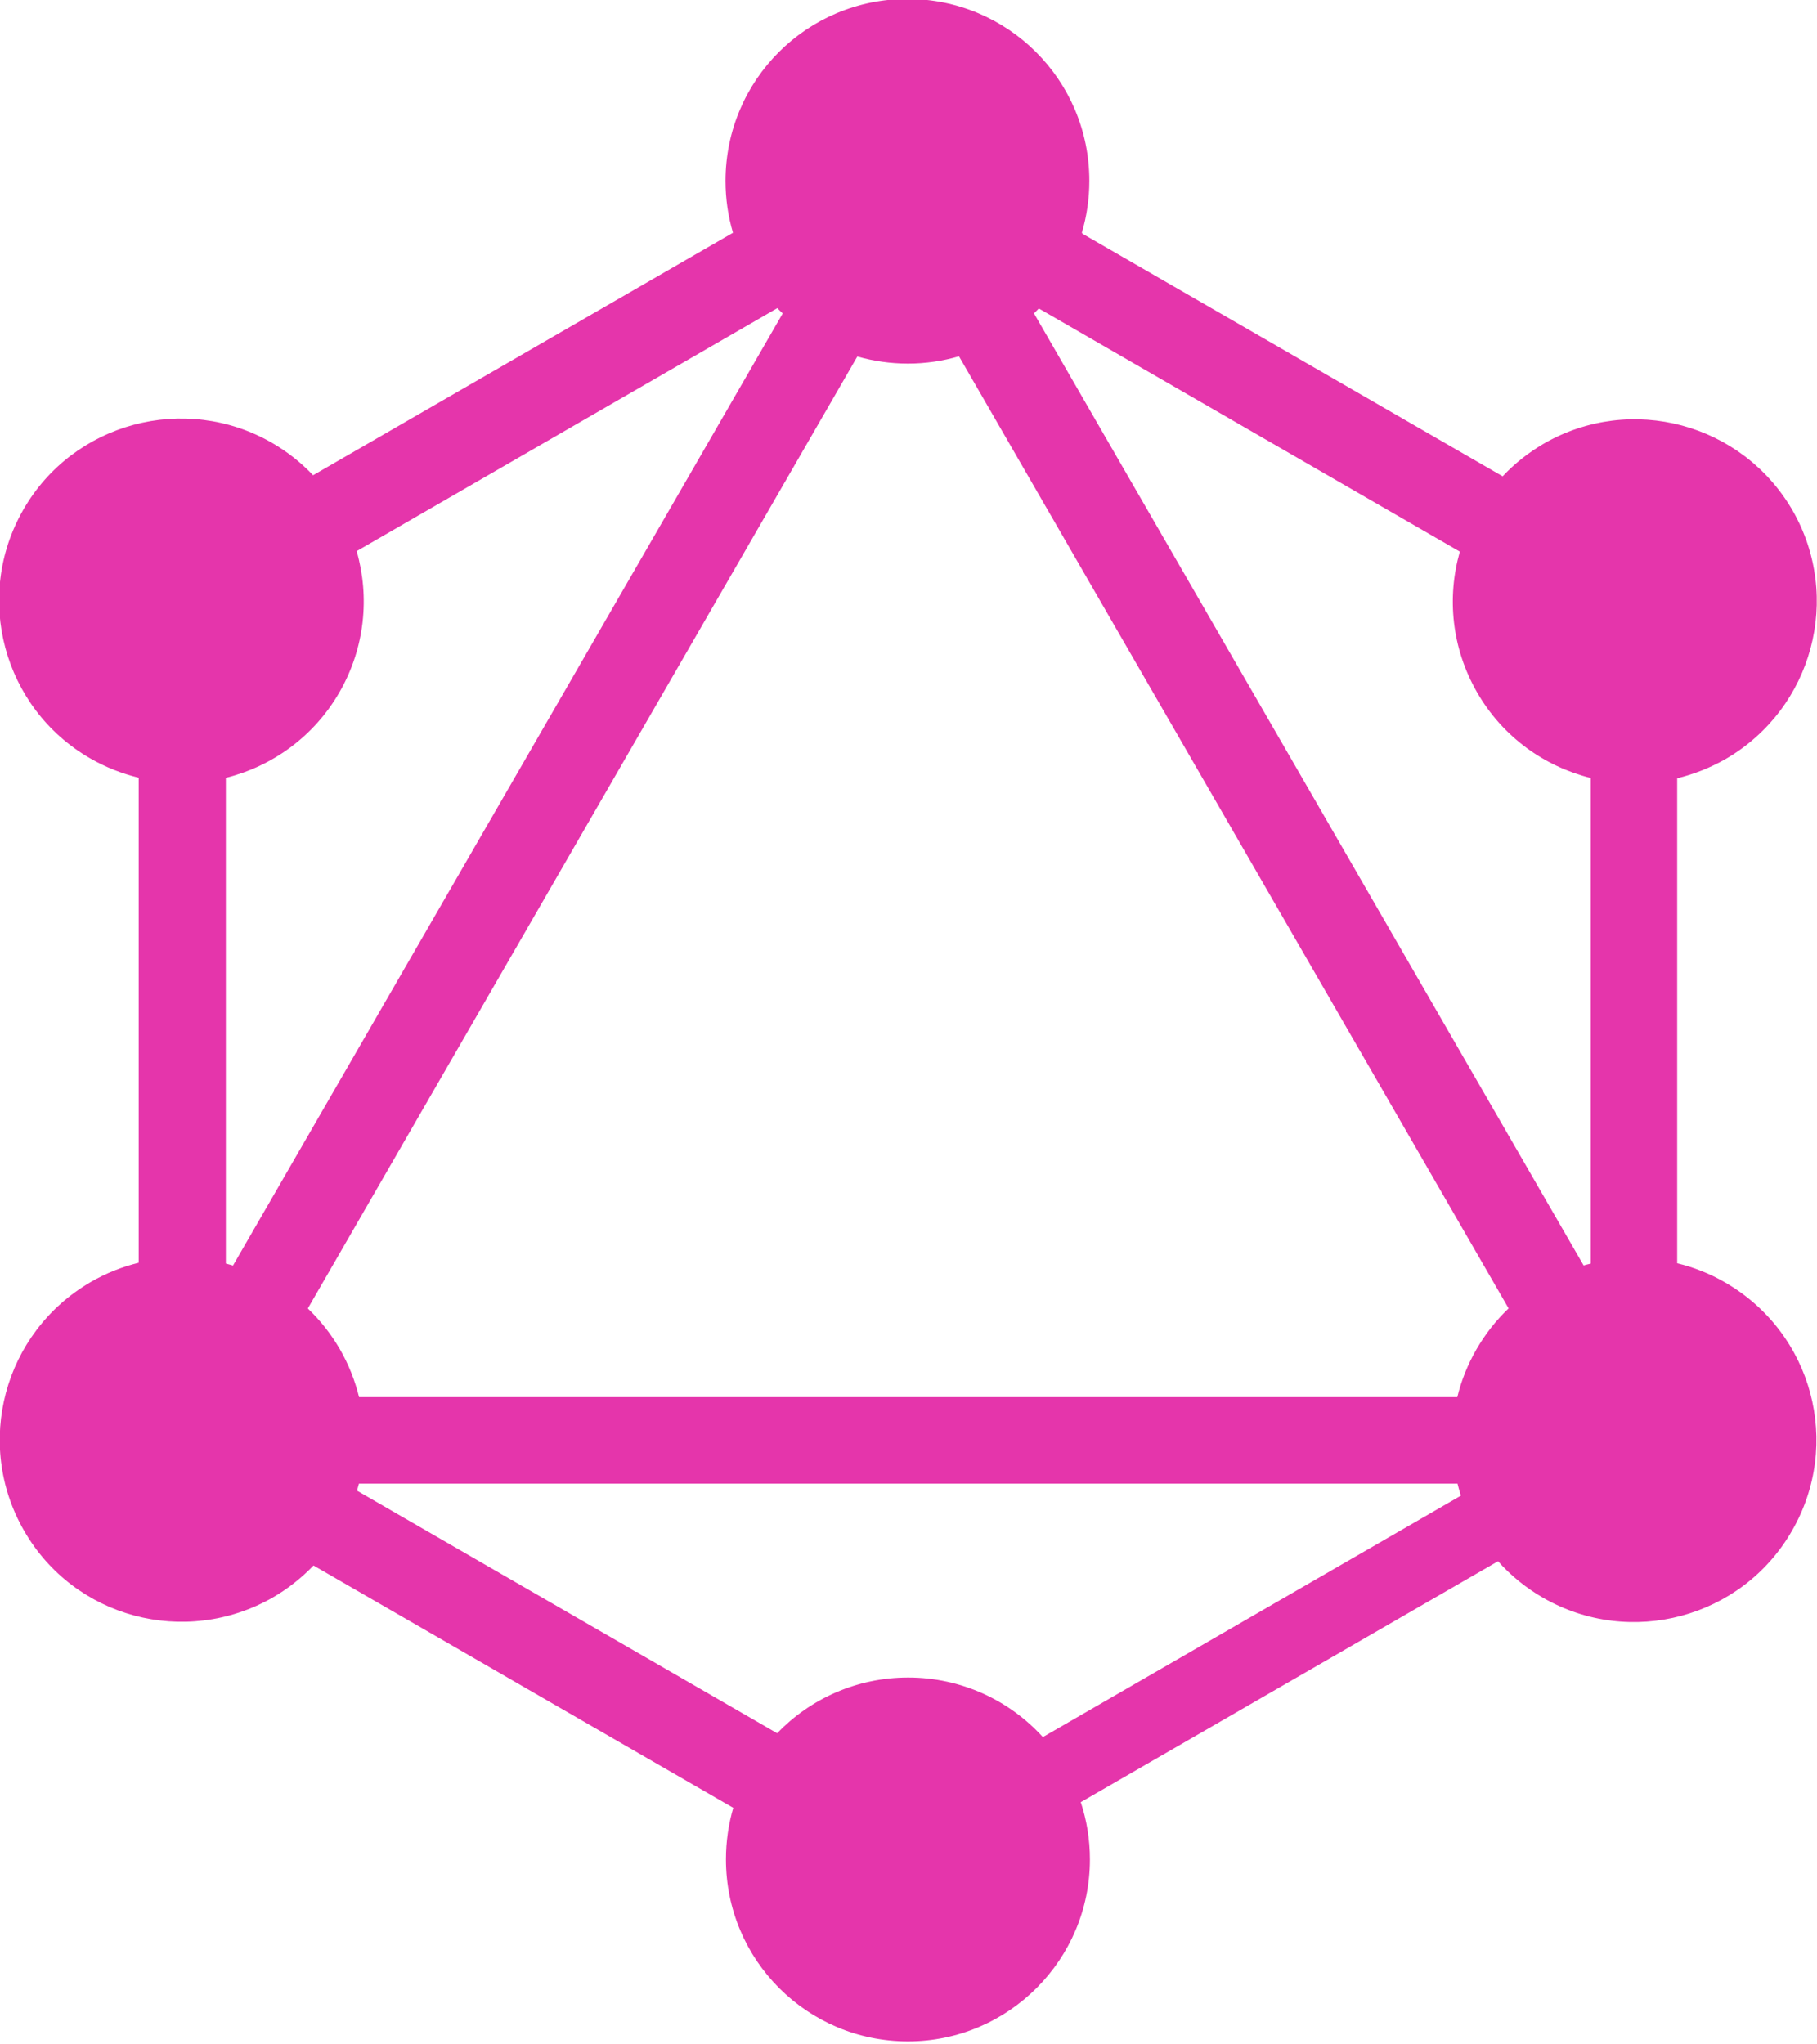 <svg viewBox="0 0 256 288" xmlns="http://www.w3.org/2000/svg"><path fill="#E535AB" fill-rule="evenodd" d="M152.57 32.96l59.14 34.14c1.66-1.77 3.61-3.33 5.81-4.61 12.26-7.06 27.91-2.87 35.03 9.4 7.05 12.26 2.86 27.91-9.41 35.03 -2.2 1.25-4.5 2.15-6.84 2.72v68.32c2.31.56 4.59 1.45 6.75 2.7 12.34 7.12 16.52 22.77 9.4 35.03 -7.06 12.26-22.78 16.45-35.04 9.4 -2.45-1.41-4.57-3.16-6.35-5.15l-58.79 33.94c.84 2.53 1.29 5.25 1.29 8.07 0 14.1-11.46 25.63-25.64 25.63s-25.64-11.46-25.64-25.64c0-2.52.36-4.96 1.03-7.26l-59.14-34.14c-1.65 1.72-3.57 3.25-5.74 4.51 -12.35 7.05-27.99 2.86-35.04-9.41 -7.06-12.27-2.87-27.92 9.4-35.04 2.16-1.25 4.44-2.15 6.75-2.71v-68.33c-2.35-.57-4.65-1.47-6.84-2.73C.43 99.77-3.76 84.05 3.29 71.79c7.05-12.27 22.77-16.46 35.03-9.41 2.19 1.27 4.13 2.82 5.79 4.57l59.16-34.16c-.69-2.32-1.05-4.76-1.05-7.3 0-14.18 11.45-25.64 25.63-25.64 14.17 0 25.63 11.45 25.63 25.63 0 2.54-.37 5-1.06 7.32Zm-6.17 10.52l59.28 34.23c-1.84 6.43-1.17 13.57 2.43 19.83 3.6 6.27 9.48 10.43 16.01 12.06v68.41c-.34.08-.67.16-1 .26L145.68 44.15c.23-.23.46-.46.68-.69Zm-36.13.69L32.83 178.28c-.34-.1-.68-.19-1.01-.28v-68.42c6.52-1.63 12.4-5.79 16.01-12.07 3.6-6.27 4.27-13.43 2.42-19.87l59.27-34.23c.23.24.48.49.73.72Zm24.87 6.07l77.41 134.08c-1.74 1.65-3.26 3.57-4.52 5.75 -1.25 2.16-2.15 4.44-2.71 6.75H50.59c-.57-2.32-1.46-4.59-2.71-6.76 -1.26-2.17-2.79-4.09-4.51-5.73l77.42-134.11c2.26.65 4.66 1 7.14 1 2.48 0 4.89-.36 7.16-1.02Zm11.79 194.47l58.9-34.01c-.18-.56-.34-1.12-.48-1.69H50.57c-.09.33-.18.66-.27.99l59.19 34.17c4.66-4.84 11.2-7.85 18.46-7.85 7.51 0 14.27 3.22 18.95 8.36Z"/></svg>